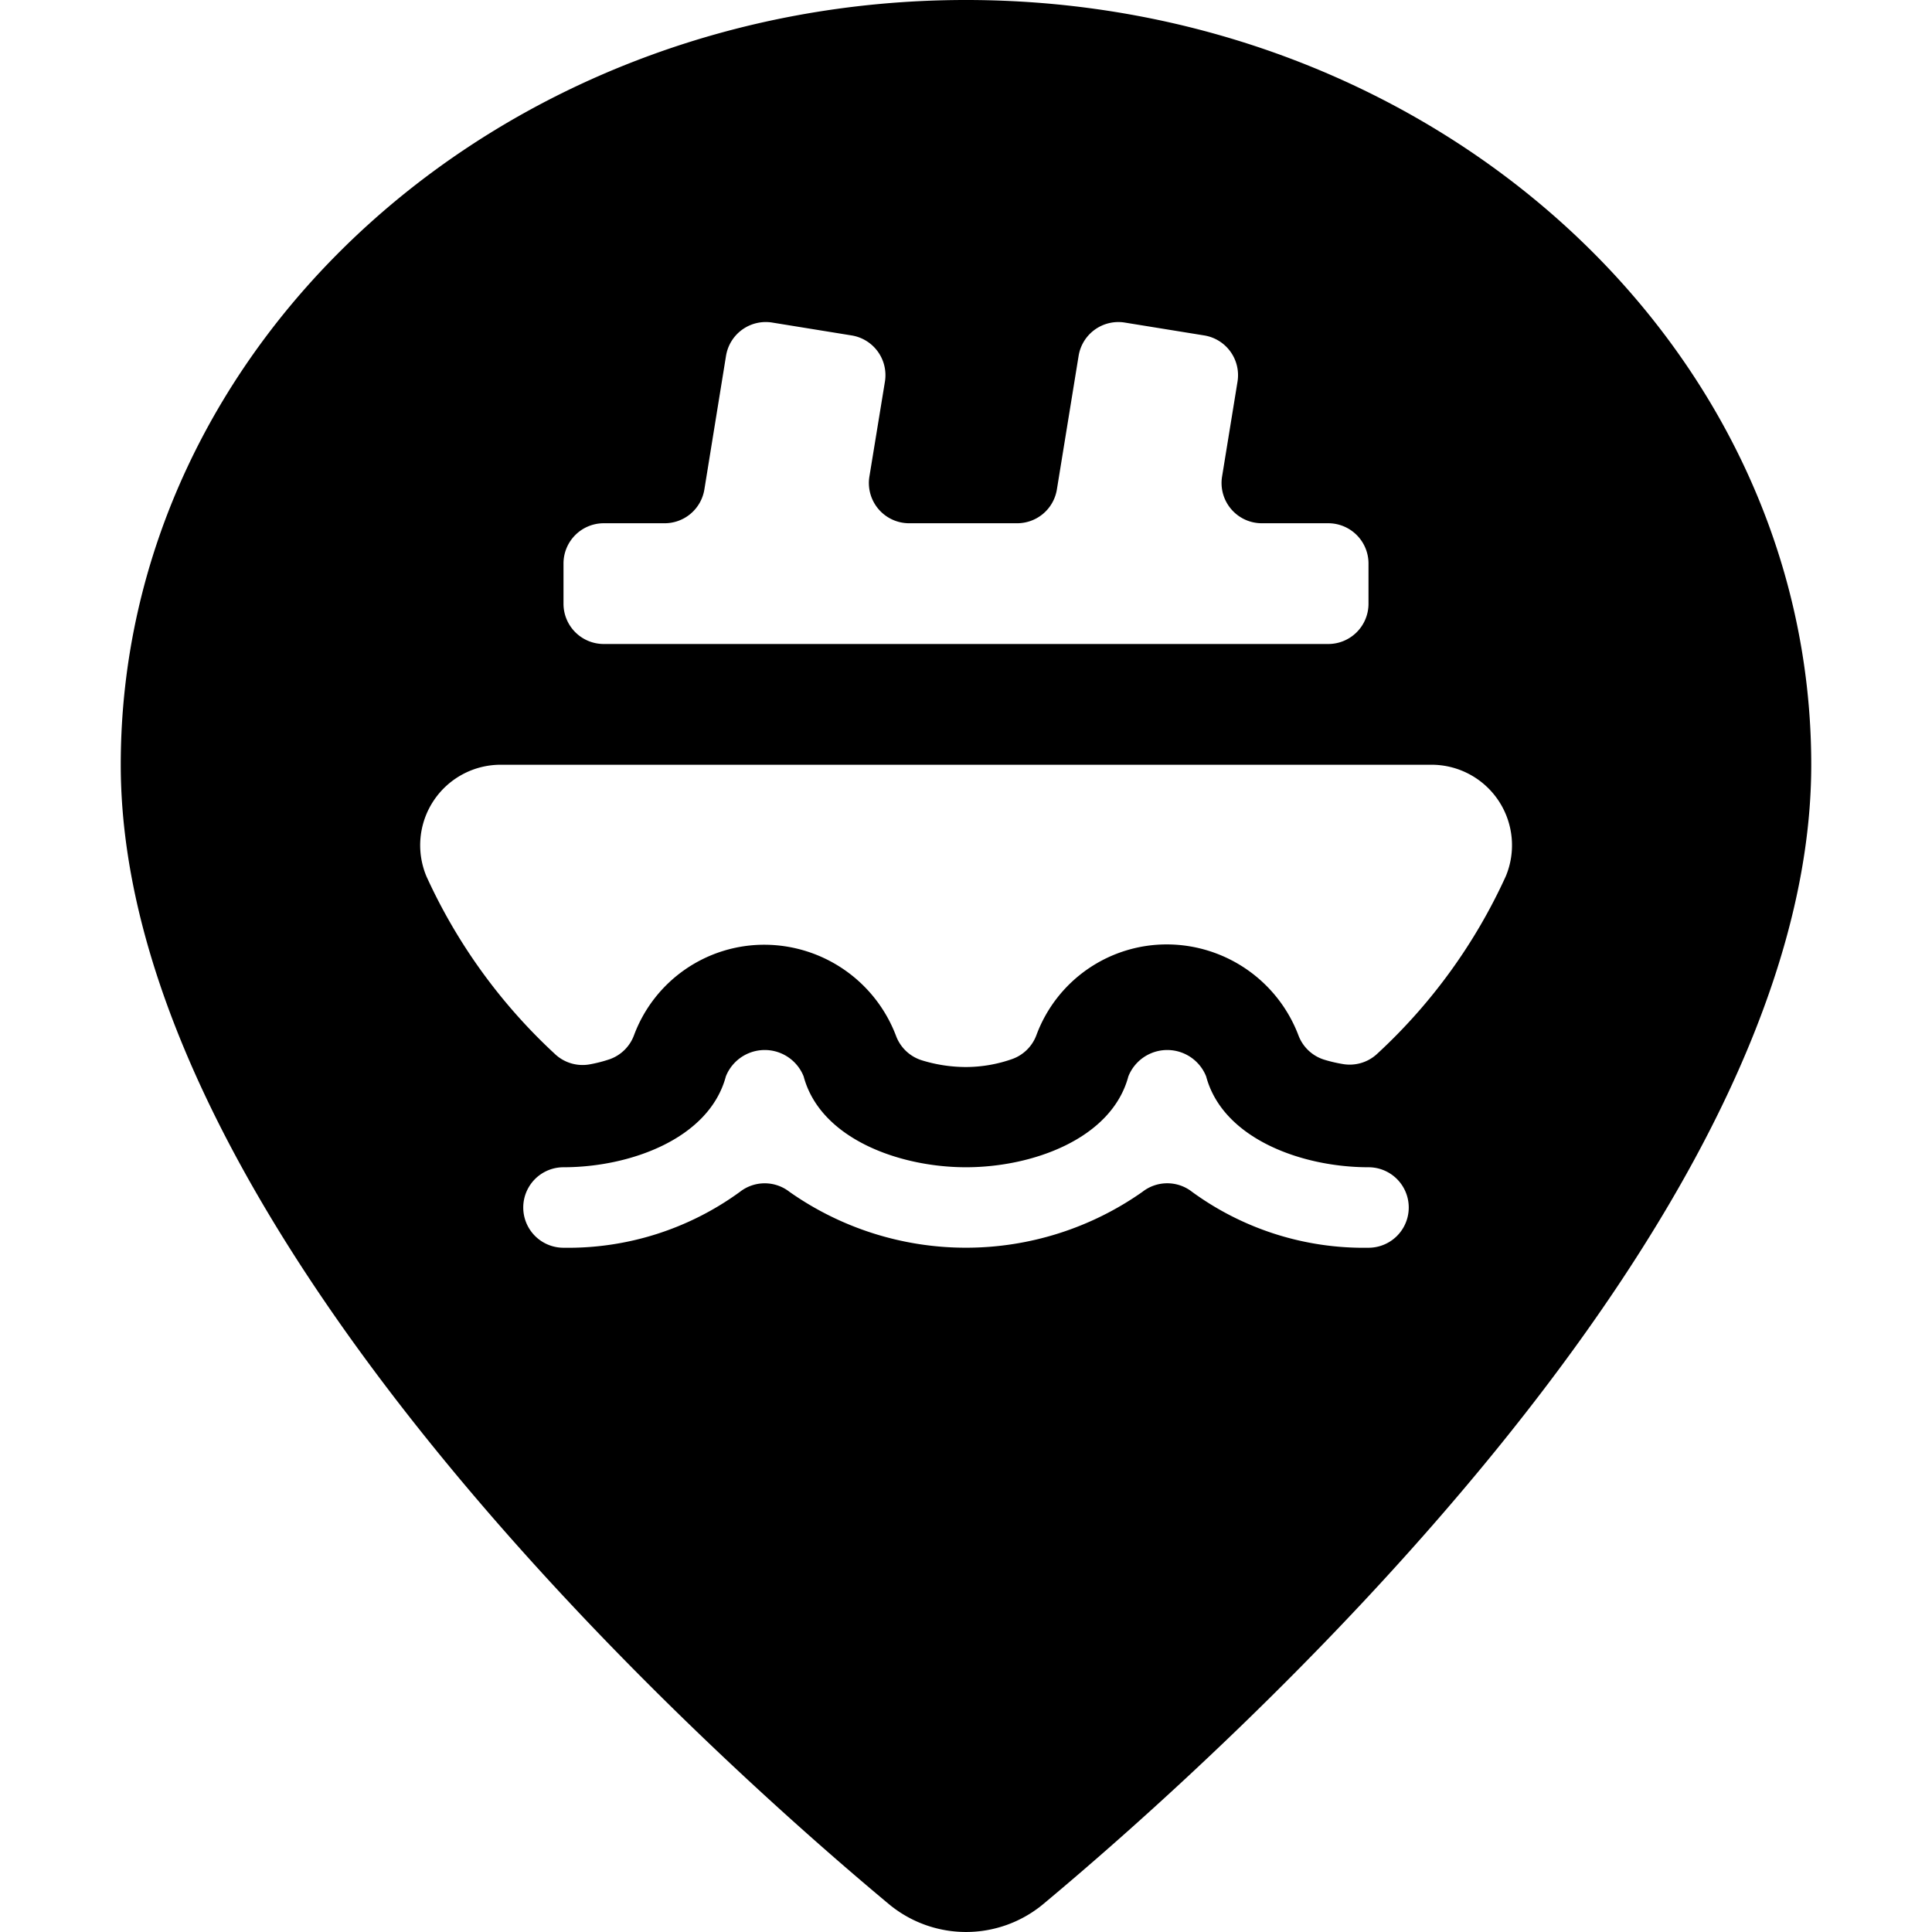 <svg xmlns="http://www.w3.org/2000/svg" viewBox="0 0 24 24"><title>style-three-pin-cargo-ship</title><path d="M12,0C6.21,0,1.5,4.262,1.5,9.5c0,5.747,7.3,12.285,9.54,14.152a1.5,1.5,0,0,0,1.921,0C15.2,21.784,22.5,15.246,22.5,9.5,22.5,4.262,17.79,0,12,0ZM7,7a.5.5,0,0,1,.5-.5h.756a.5.5,0,0,0,.494-.42l.269-1.66a.5.5,0,0,1,.574-.413l.987.16a.5.5,0,0,1,.413.573L10.8,5.92a.5.5,0,0,0,.494.58h1.342a.5.5,0,0,0,.493-.42l.27-1.66a.5.5,0,0,1,.573-.413l.988.16a.5.5,0,0,1,.413.573l-.192,1.18a.5.5,0,0,0,.494.58H16.5A.5.5,0,0,1,17,7v.5a.5.5,0,0,1-.5.5h-9A.5.5,0,0,1,7,7.5Zm10,8.5a3.616,3.616,0,0,1-2.191-.694.5.5,0,0,0-.618,0,3.809,3.809,0,0,1-4.383,0,.5.5,0,0,0-.617,0A3.624,3.624,0,0,1,7,15.5a.5.5,0,0,1,0-1c.826,0,1.81-.354,2.017-1.129a.52.52,0,0,1,.966,0c.207.775,1.19,1.129,2.017,1.129s1.81-.354,2.017-1.129a.52.52,0,0,1,.966,0c.207.775,1.19,1.129,2.017,1.129a.5.5,0,0,1,0,1Zm1.706-4.616a6.875,6.875,0,0,1-1.591,2.2.5.5,0,0,1-.433.134,1.8,1.8,0,0,1-.228-.053.5.5,0,0,1-.323-.3,1.751,1.751,0,0,0-1.623-1.133,1.726,1.726,0,0,0-1.632,1.123.5.5,0,0,1-.3.3,1.743,1.743,0,0,1-.576.1,1.866,1.866,0,0,1-.55-.084.5.5,0,0,1-.318-.3,1.752,1.752,0,0,0-1.624-1.135,1.726,1.726,0,0,0-1.631,1.121.5.5,0,0,1-.3.3,1.735,1.735,0,0,1-.252.065.5.5,0,0,1-.437-.134,6.894,6.894,0,0,1-1.59-2.2A1,1,0,0,1,6.217,9.5H17.783a1,1,0,0,1,.923,1.384Z"/></svg>